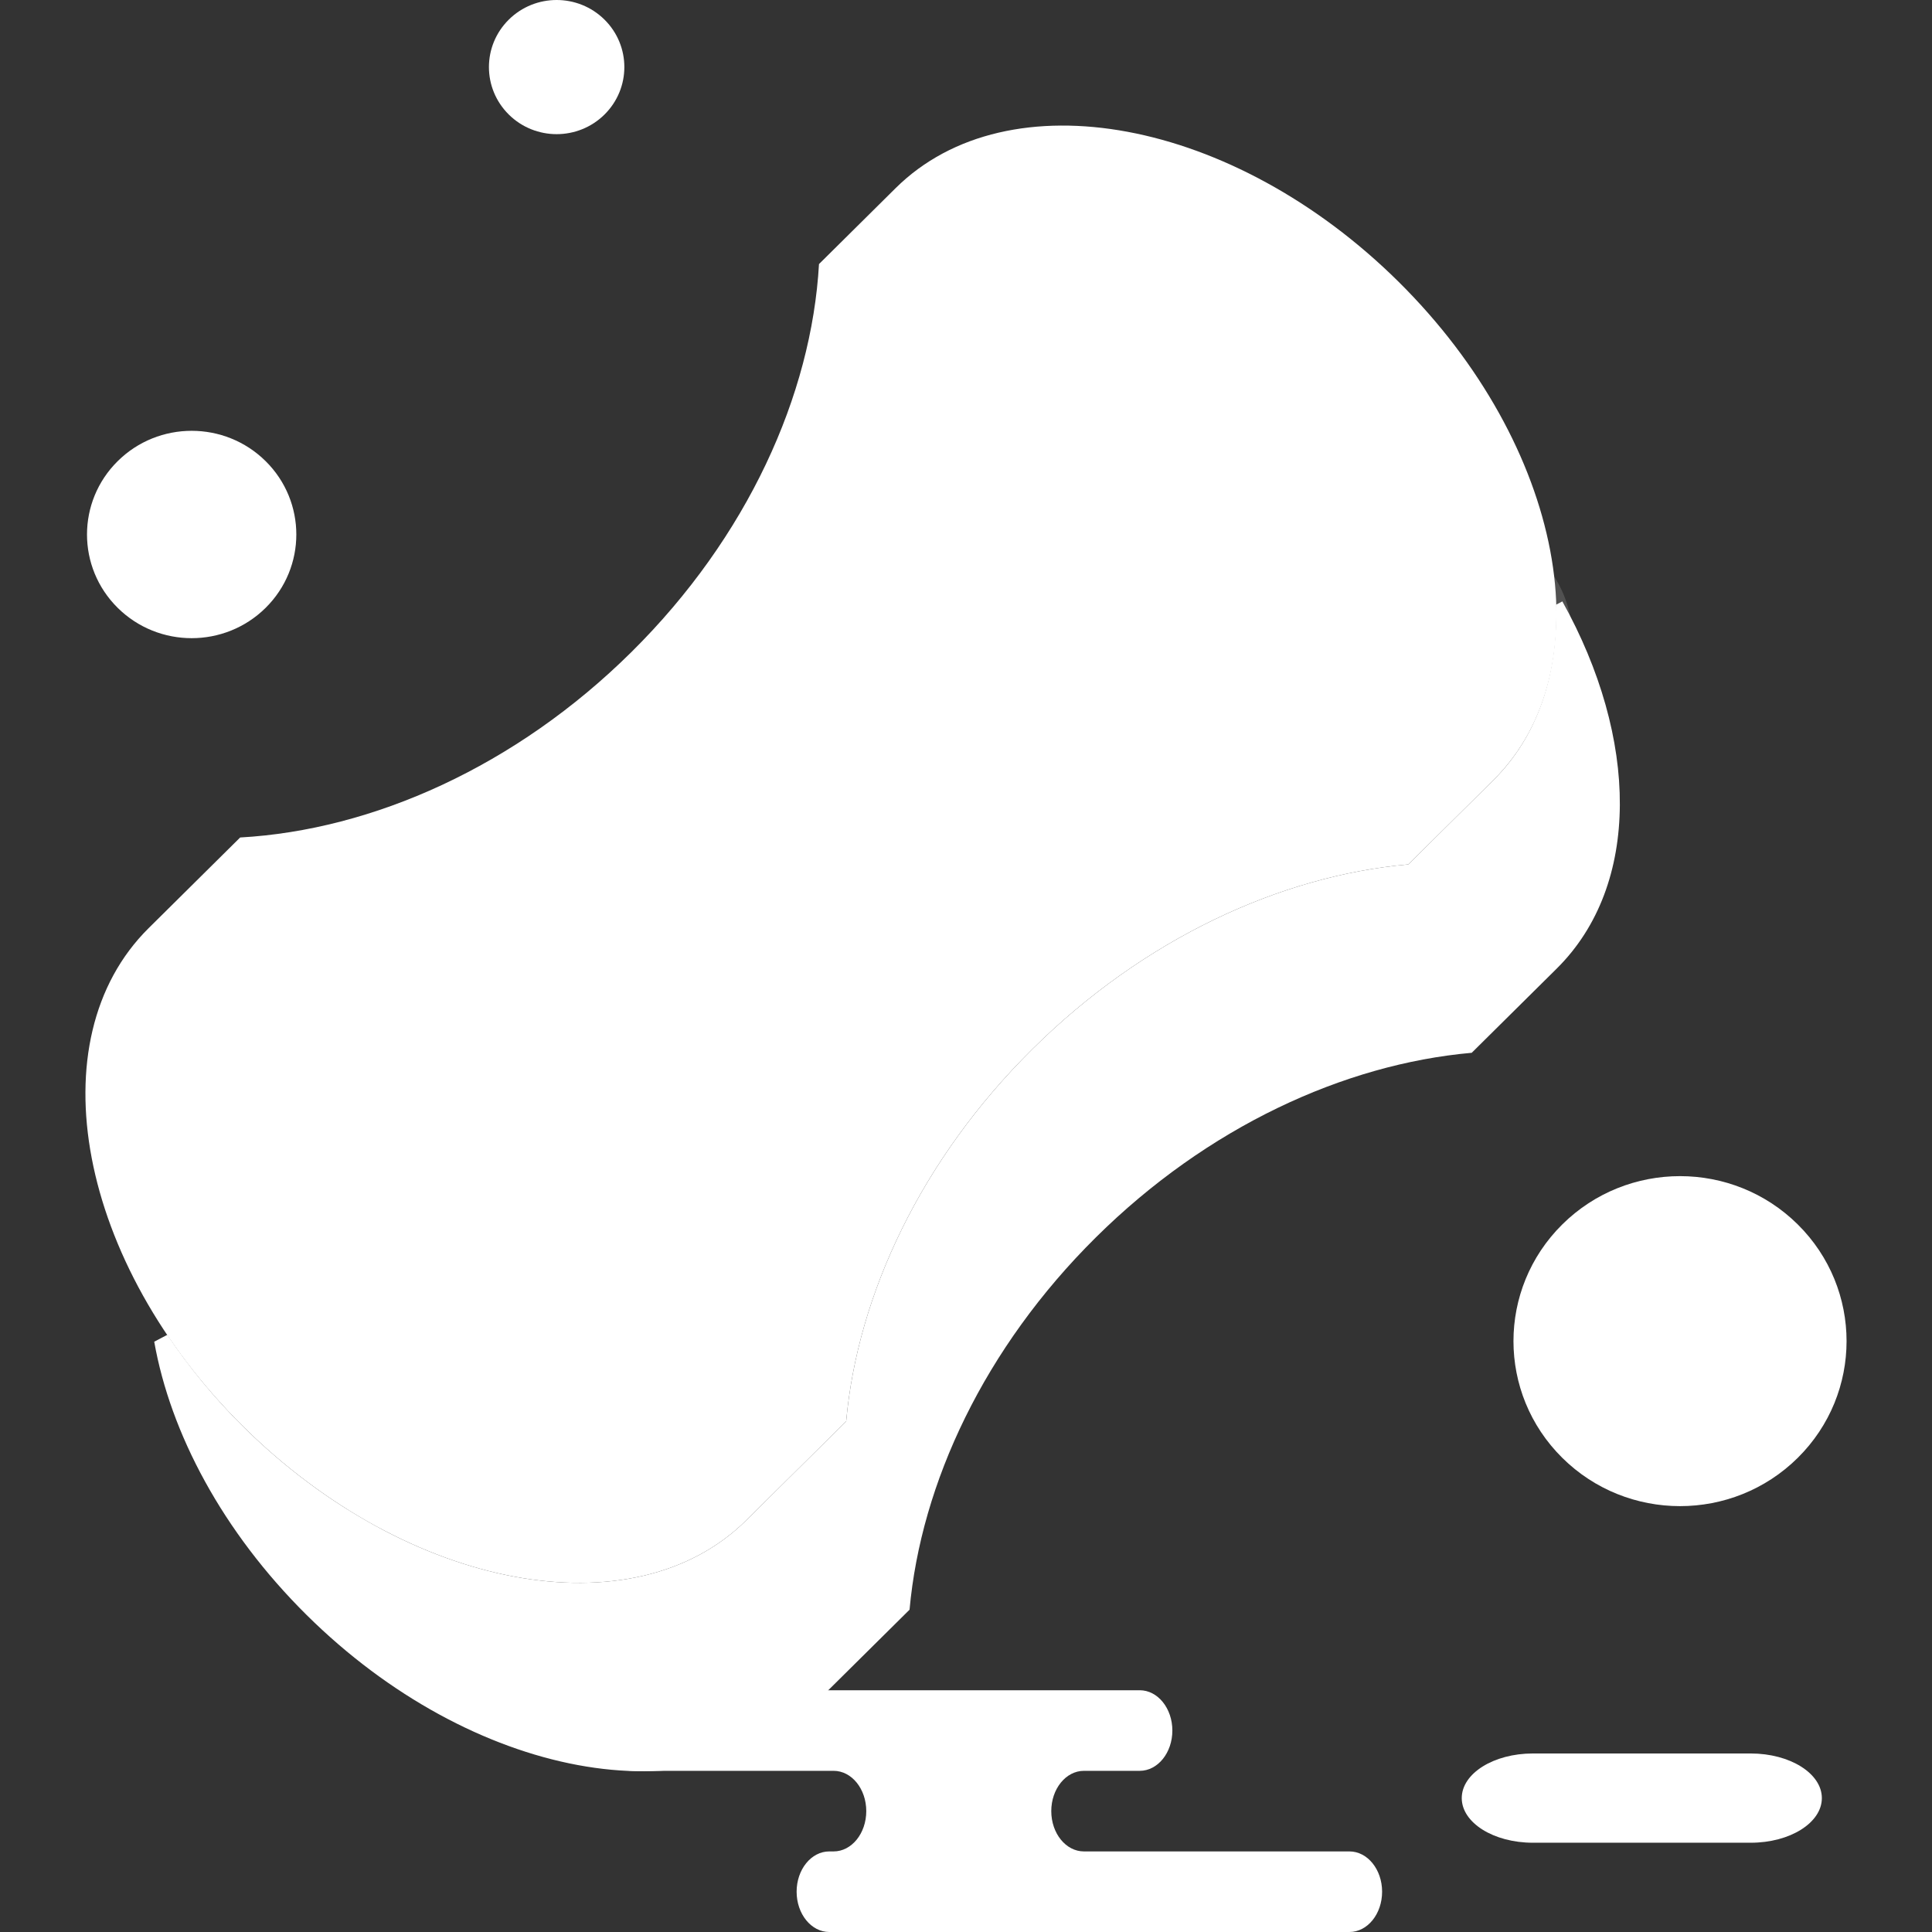 <?xml version="1.0" encoding="iso-8859-1"?>
<!-- Generator: Adobe Illustrator 19.1.0, SVG Export Plug-In . SVG Version: 6.00 Build 0)  -->
<svg version="1.1" id="Capa_1" xmlns="http://www.w3.org/2000/svg" xmlns:xlink="http://www.w3.org/1999/xlink" x="0px" y="0px"
	 viewBox="0 0 216.291 216.291" style="fill:#FFFFFF;enable-background:new 0 0 216.291 216.291;" xml:space="preserve">
<rect x="0" y="0" width="216.291" height="216.291" fill="#333333" stroke="none"/>
<g>
	<g id="group-25svg">
		<path id="path-1_86_" style="fill:#FFFFFF;" d="M196,206.297c4.396,0,7.96-2.236,7.96-4.996c0-2.759-3.564-4.996-7.96-4.996
			h-24.394c-4.395,0-7.96,2.237-7.96,4.996c0,2.76,3.565,4.996,7.96,4.996H196z"/>
		<path id="path-2_86_" style="fill:#FFFFFF;" d="M144.048,216.291h7.025c2.019,0,3.656-2.019,3.656-4.51
			c0-2.492-1.637-4.511-3.656-4.511h-29.726c-2.019,0-3.655-2.02-3.655-4.511c0-2.492,1.636-4.511,3.655-4.511h6.246
			c2.018,0,3.655-2.02,3.655-4.511c0-2.492-1.637-4.511-3.655-4.511H97.866H70.819c-2.018,0-3.655,2.019-3.655,4.511
			c0,2.491,1.637,4.511,3.655,4.511h22.506c2.019,0,3.655,2.019,3.655,4.511c0,2.491-1.636,4.511-3.655,4.511h-0.487
			c-2.019,0-3.655,2.019-3.655,4.511c0,2.491,1.636,4.51,3.655,4.51h10.47l0,0"/>
		<path id="path-3_86_" style="fill:#FFFFFF;" d="M29.742,51.63c4.576,4.532,4.576,11.883,0,16.415
			c-4.576,4.533-11.994,4.533-16.57,0c-4.576-4.532-4.576-11.883,0-16.415C17.748,47.097,25.166,47.097,29.742,51.63z"/>
		<path id="path-4_85_" style="fill:#FFFFFF;" d="M201.266,137.081c7.281,7.214,7.281,18.909,0,26.124
			c-7.282,7.213-19.087,7.213-26.369,0c-7.282-7.215-7.282-18.91,0-26.124C182.179,129.868,193.984,129.868,201.266,137.081z"/>
		<path id="path-5_85_" style="fill:#FFFFFF;" d="M196.708,141.597c2.352,2.331,2.352,6.109,0,8.44c-2.353,2.331-6.168,2.331-8.52,0
			c-2.353-2.331-2.353-6.109,0-8.44C190.54,139.266,194.355,139.266,196.708,141.597z"/>
		<path id="path-6_84_" style="fill:#FFFFFF;" d="M67.677,2.2c2.96,2.933,2.96,7.688,0,10.62s-7.76,2.932-10.72,0
			s-2.96-7.687,0-10.62S64.717-0.733,67.677,2.2z"/>
		<path id="path-7_84_" style="fill:#FFFFFF;" d="M174.908,67.328l-0.719,0.378c0.241,7.711-1.99,14.667-7.009,19.639l-9.515,9.427
			c-14.317,1.268-29.616,8.321-42.075,20.664c-12.46,12.343-19.58,27.5-20.86,41.683l-11.188,11.082
			c-12.626,12.508-37.839,7.808-56.316-10.495c-3.278-3.247-6.101-6.71-8.494-10.27l-1.466,0.771
			c1.814,10.244,7.659,21.281,17.057,30.59c18.477,18.305,43.69,23.003,56.316,10.496l11.187-11.084
			c1.28-14.182,8.401-29.338,20.86-41.681s27.758-19.396,42.076-20.665l9.515-9.426C183.746,99.056,183.445,82.661,174.908,67.328z"
			/>
		<path id="path-8_81_" style="fill:#FFFFFF;" d="M70.71,72.978c-12.968,12.847-29.012,19.954-43.824,20.78l-10.254,10.158
			c-12.626,12.508-7.883,37.486,10.594,55.79c18.477,18.303,43.69,23.003,56.316,10.495l11.188-11.082
			c1.28-14.183,8.4-29.34,20.86-41.683c12.459-12.343,27.758-19.396,42.075-20.664l9.515-9.427
			c12.625-12.507,7.882-37.485-10.595-55.789c-18.477-18.303-43.69-23.003-56.316-10.496l-8.581,8.503
			C90.853,44.236,83.68,60.129,70.71,72.978z"/>
		<path id="path-9_77_" style="opacity:0.15;fill:#FFFFFF;enable-background:new    ;" d="M39.981,102.861
			c4.575,4.532,4.575,11.882,0,16.415c-4.576,4.533-11.995,4.533-16.571,0c-4.575-4.533-4.575-11.883,0-16.415
			C27.986,98.328,35.405,98.328,39.981,102.861z"/>
		<path id="path-10_70_" style="opacity:0.25;fill:#FFFFFF;enable-background:new    ;" d="M155.433,105.758
			c2.961,2.933,2.961,7.688,0,10.621c-2.96,2.932-7.76,2.932-10.72,0c-2.96-2.933-2.96-7.688,0-10.621
			C147.673,102.826,152.473,102.826,155.433,105.758z"/>
		<path id="path-11_61_" style="opacity:0.15;fill:#FFFFFF;enable-background:new    ;" d="M117.605,18.083
			c2.96,2.932,2.96,7.688,0,10.62s-7.76,2.932-10.72,0s-2.96-7.688,0-10.62C109.845,15.15,114.645,15.15,117.605,18.083z"/>
		<path id="path-12_51_" style="opacity:0.15;fill:#FFFFFF;enable-background:new    ;" d="M101.079,89.102
			c5.067,5.019,5.067,13.156,0,18.175c-5.066,5.019-13.28,5.019-18.347,0c-5.066-5.019-5.066-13.156,0-18.175
			C87.799,84.084,96.013,84.084,101.079,89.102z"/>
		<path id="path-13_42_" style="opacity:0.15;fill:#FFFFFF;enable-background:new    ;" d="M172.22,62.357
			c5.066,5.019,5.066,13.157,0,18.175c-5.066,5.019-13.281,5.019-18.347,0c-5.066-5.018-5.066-13.156,0-18.175
			C158.939,57.338,167.154,57.338,172.22,62.357z"/>
		<path id="path-14_35_" style="opacity:0.15;fill:#FFFFFF;enable-background:new    ;" d="M49.673,158.466
			c2.96,2.933,2.96,7.687,0,10.62c-2.961,2.932-7.76,2.932-10.721,0c-2.96-2.933-2.96-7.687,0-10.62
			C41.913,155.533,46.712,155.533,49.673,158.466z"/>
	</g>
</g>
<g>
</g>
<g>
</g>
<g>
</g>
<g>
</g>
<g>
</g>
<g>
</g>
<g>
</g>
<g>
</g>
<g>
</g>
<g>
</g>
<g>
</g>
<g>
</g>
<g>
</g>
<g>
</g>
<g>
</g>
</svg>
